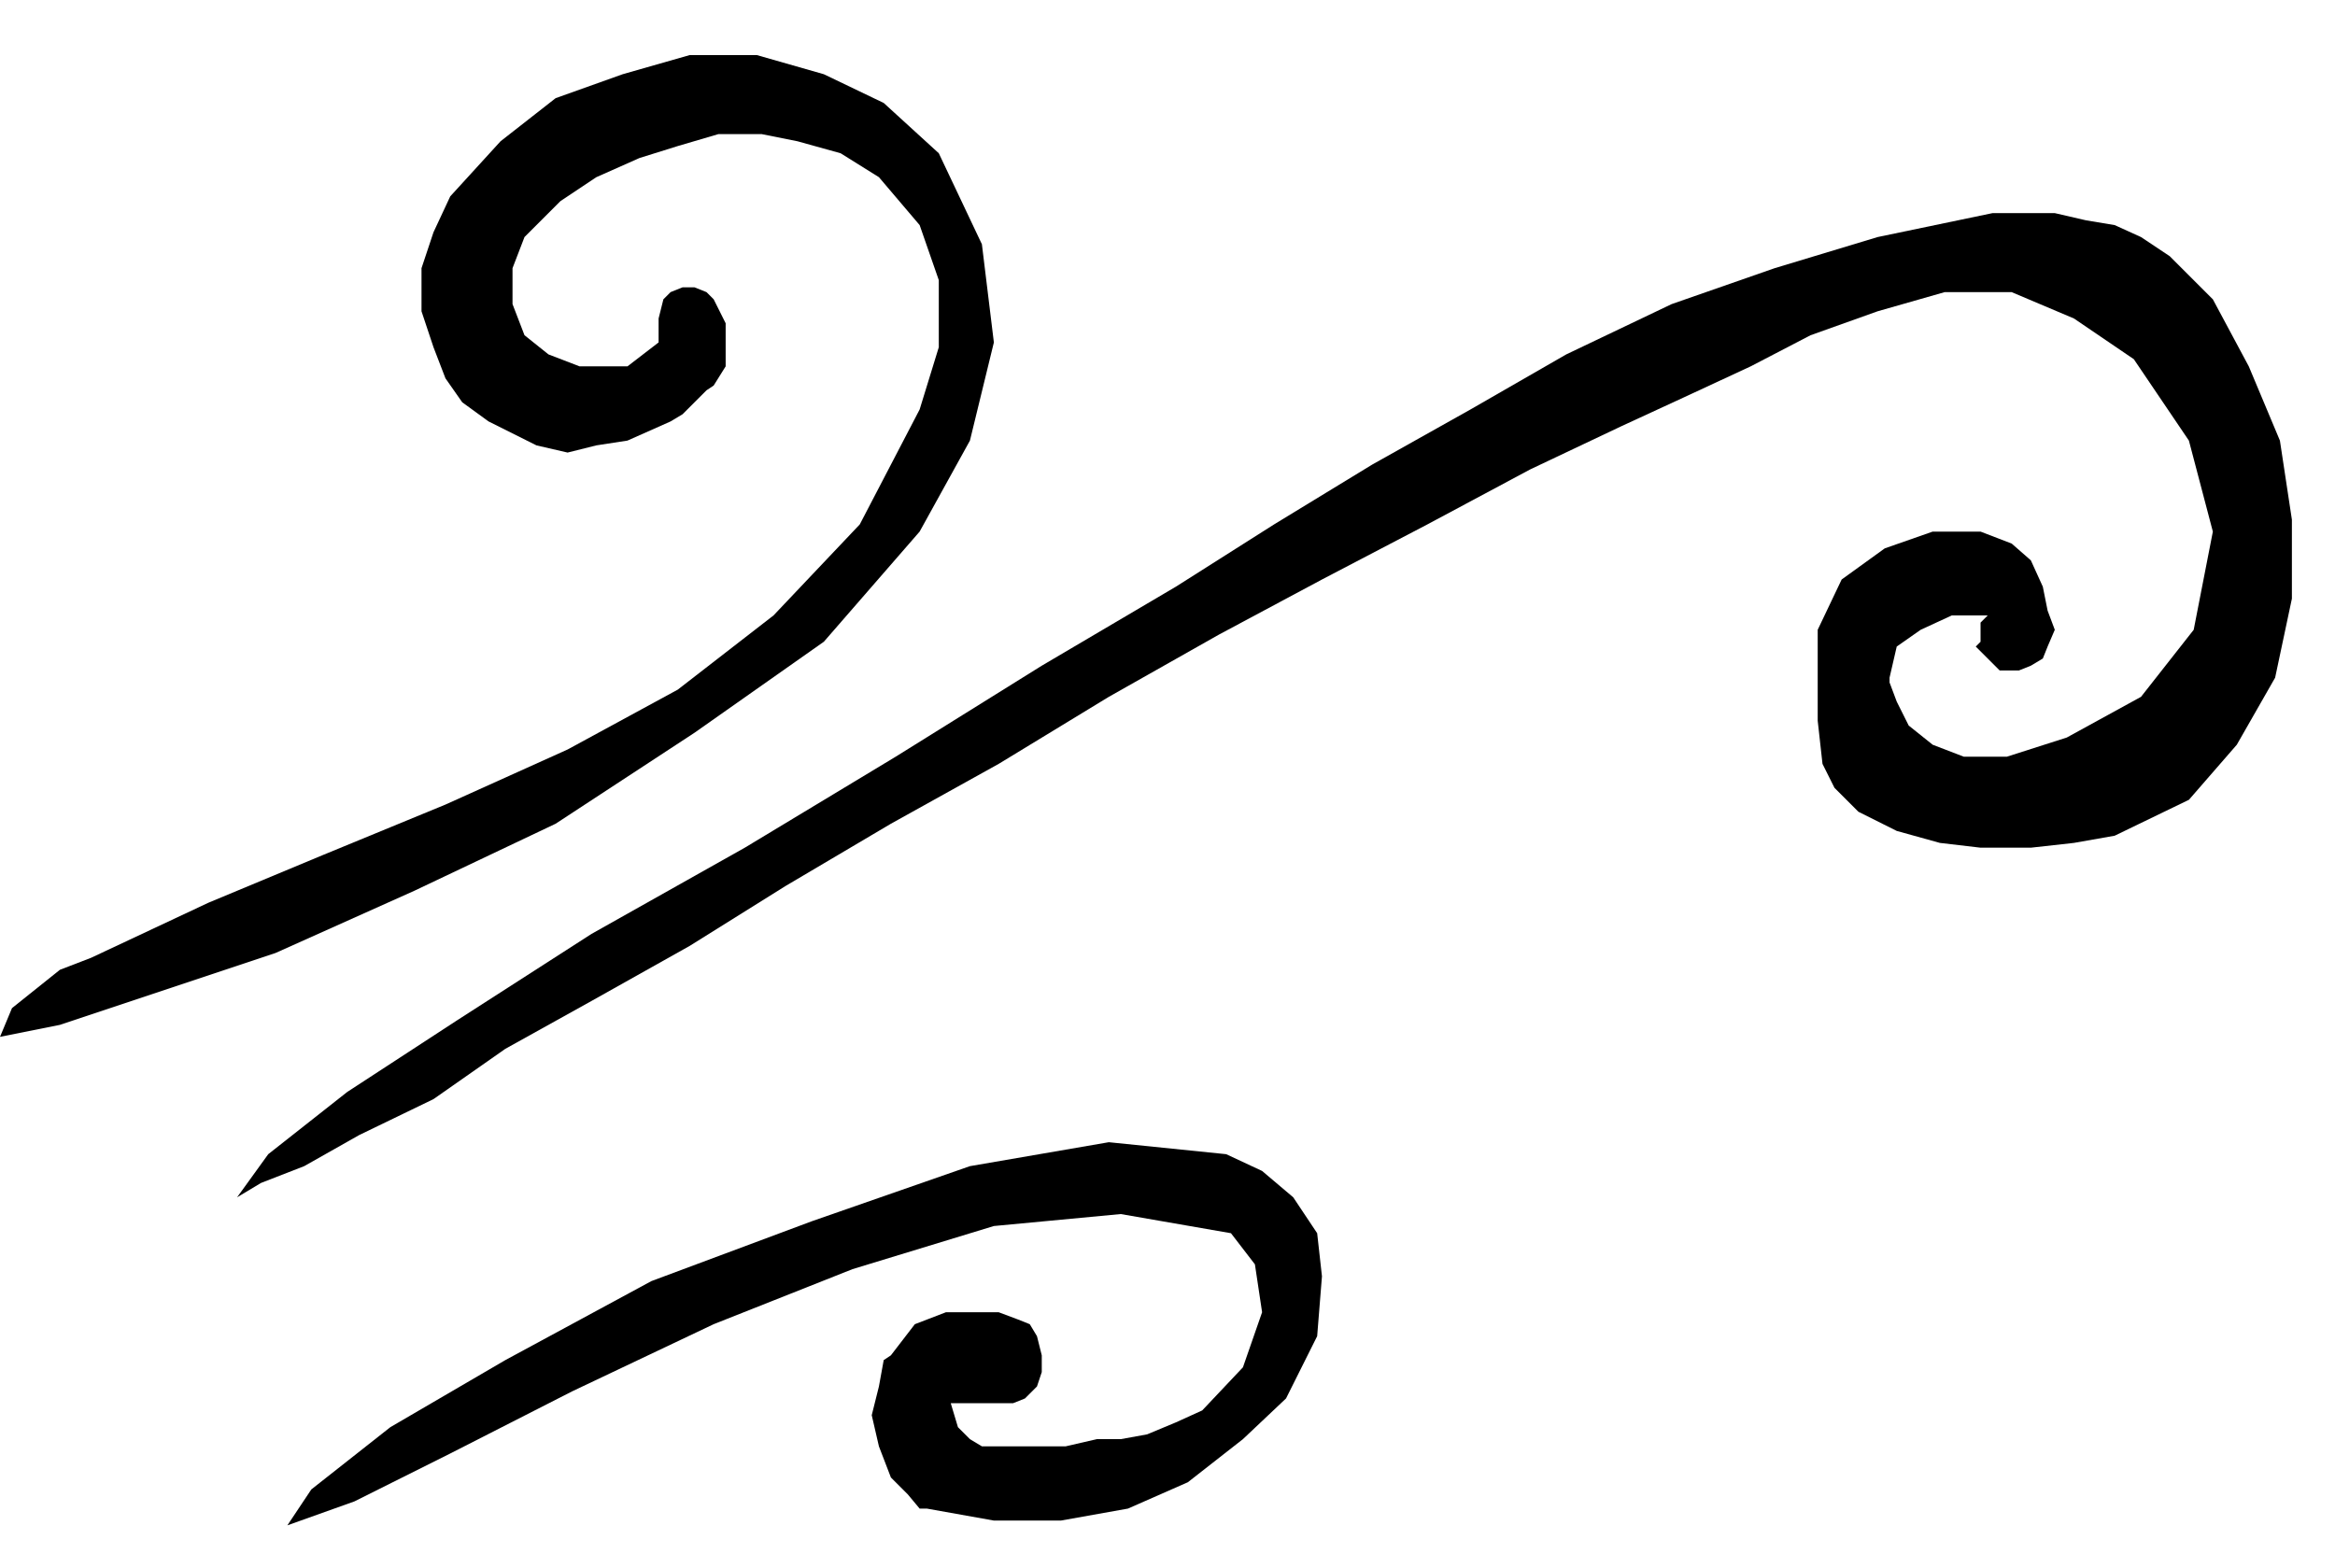 <?xml version="1.0" encoding="UTF-8" standalone="no"?>
<svg
   xmlns:ooo="http://xml.openoffice.org/svg/export"
   xmlns:dc="http://purl.org/dc/elements/1.1/"
   xmlns:cc="http://creativecommons.org/ns#"
   xmlns:rdf="http://www.w3.org/1999/02/22-rdf-syntax-ns#"
   xmlns:svg="http://www.w3.org/2000/svg"
   xmlns="http://www.w3.org/2000/svg"
   xmlns:sodipodi="http://sodipodi.sourceforge.net/DTD/sodipodi-0.dtd"
   xmlns:inkscape="http://www.inkscape.org/namespaces/inkscape"
   version="1.2"
   width="9.75mm"
   height="6.55mm"
   viewBox="0 0 975 655"
   preserveAspectRatio="xMidYMid"
   xml:space="preserve"
   id="svg70"
   sodipodi:docname="airblow.svg"
   style="fill-rule:evenodd;stroke-width:28.222;stroke-linejoin:round"
   inkscape:version="0.92.5 (2060ec1f9f, 2020-04-08)"><sodipodi:namedview
   pagecolor="#ffffff"
   bordercolor="#666666"
   borderopacity="1"
   objecttolerance="10"
   gridtolerance="10"
   guidetolerance="10"
   inkscape:pageopacity="0"
   inkscape:pageshadow="2"
   inkscape:window-width="664"
   inkscape:window-height="487"
   id="namedview72"
   showgrid="false"
   inkscape:zoom="0.2102413"
   inkscape:cx="18.444095"
   inkscape:cy="12.359054"
   inkscape:window-x="0"
   inkscape:window-y="0"
   inkscape:window-maximized="0"
   inkscape:current-layer="svg70" />
 <defs
   class="ClipPathGroup"
   id="defs8">
  <clipPath
   id="presentation_clip_path"
   clipPathUnits="userSpaceOnUse">
   <rect
   x="0"
   y="0"
   width="21000"
   height="29700"
   id="rect2" />
  </clipPath>
  <clipPath
   id="presentation_clip_path_shrink"
   clipPathUnits="userSpaceOnUse">
   <rect
   x="21"
   y="29"
   width="20958"
   height="29641"
   id="rect5" />
  </clipPath>
 </defs>
 <defs
   class="TextShapeIndex"
   id="defs12">
  <g
   ooo:slide="id1"
   ooo:id-list="id3"
   id="g10" />
 </defs>
 <defs
   class="EmbeddedBulletChars"
   id="defs44">
  <g
   id="bullet-char-template-57356"
   transform="matrix(4.8828125e-4,0,0,-4.8828125e-4,0,0)">
   <path
   d="M 580,1141 1163,571 580,0 -4,571 Z"
   id="path14"
   inkscape:connector-curvature="0" />
  </g>
  <g
   id="bullet-char-template-57354"
   transform="matrix(4.8828125e-4,0,0,-4.8828125e-4,0,0)">
   <path
   d="M 8,1128 H 1137 V 0 H 8 Z"
   id="path17"
   inkscape:connector-curvature="0" />
  </g>
  <g
   id="bullet-char-template-10146"
   transform="matrix(4.8828125e-4,0,0,-4.8828125e-4,0,0)">
   <path
   d="M 174,0 602,739 174,1481 1456,739 Z M 1358,739 309,1346 659,739 Z"
   id="path20"
   inkscape:connector-curvature="0" />
  </g>
  <g
   id="bullet-char-template-10132"
   transform="matrix(4.8828125e-4,0,0,-4.8828125e-4,0,0)">
   <path
   d="M 2015,739 1276,0 H 717 l 543,543 H 174 v 393 h 1086 l -543,545 h 557 z"
   id="path23"
   inkscape:connector-curvature="0" />
  </g>
  <g
   id="bullet-char-template-10007"
   transform="matrix(4.8828125e-4,0,0,-4.8828125e-4,0,0)">
   <path
   d="m 0,-2 c -7,16 -16,29 -25,39 l 381,530 c -94,256 -141,385 -141,387 0,25 13,38 40,38 9,0 21,-2 34,-5 21,4 42,12 65,25 l 27,-13 111,-251 280,301 64,-25 24,25 c 21,-10 41,-24 62,-43 C 886,937 835,863 770,784 769,783 710,716 594,584 L 774,223 c 0,-27 -21,-55 -63,-84 l 16,-20 C 717,90 699,76 672,76 641,76 570,178 457,381 L 164,-76 c -22,-34 -53,-51 -92,-51 -42,0 -63,17 -64,51 -7,9 -10,24 -10,44 0,9 1,19 2,30 z"
   id="path26"
   inkscape:connector-curvature="0" />
  </g>
  <g
   id="bullet-char-template-10004"
   transform="matrix(4.8828125e-4,0,0,-4.8828125e-4,0,0)">
   <path
   d="M 285,-33 C 182,-33 111,30 74,156 52,228 41,333 41,471 c 0,78 14,145 41,201 34,71 87,106 158,106 53,0 88,-31 106,-94 l 23,-176 c 8,-64 28,-97 59,-98 l 735,706 c 11,11 33,17 66,17 42,0 63,-15 63,-46 V 965 c 0,-36 -10,-64 -30,-84 L 442,47 C 390,-6 338,-33 285,-33 Z"
   id="path29"
   inkscape:connector-curvature="0" />
  </g>
  <g
   id="bullet-char-template-9679"
   transform="matrix(4.8828125e-4,0,0,-4.8828125e-4,0,0)">
   <path
   d="M 813,0 C 632,0 489,54 383,161 276,268 223,411 223,592 c 0,181 53,324 160,431 106,107 249,161 430,161 179,0 323,-54 432,-161 108,-107 162,-251 162,-431 0,-180 -54,-324 -162,-431 C 1136,54 992,0 813,0 Z"
   id="path32"
   inkscape:connector-curvature="0" />
  </g>
  <g
   id="bullet-char-template-8226"
   transform="matrix(4.8828125e-4,0,0,-4.8828125e-4,0,0)">
   <path
   d="m 346,457 c -73,0 -137,26 -191,78 -54,51 -81,114 -81,188 0,73 27,136 81,188 54,52 118,78 191,78 73,0 134,-26 185,-79 51,-51 77,-114 77,-187 0,-75 -25,-137 -76,-188 -50,-52 -112,-78 -186,-78 z"
   id="path35"
   inkscape:connector-curvature="0" />
  </g>
  <g
   id="bullet-char-template-8211"
   transform="matrix(4.8828125e-4,0,0,-4.8828125e-4,0,0)">
   <path
   d="M -4,459 H 1135 V 606 H -4 Z"
   id="path38"
   inkscape:connector-curvature="0" />
  </g>
  <g
   id="bullet-char-template-61548"
   transform="matrix(4.8828125e-4,0,0,-4.8828125e-4,0,0)">
   <path
   d="m 173,740 c 0,163 58,303 173,419 116,115 255,173 419,173 163,0 302,-58 418,-173 116,-116 174,-256 174,-419 0,-163 -58,-303 -174,-418 C 1067,206 928,148 765,148 601,148 462,206 346,322 231,437 173,577 173,740 Z"
   id="path41"
   inkscape:connector-curvature="0" />
  </g>
 </defs>
 <g
   id="g49"
   transform="translate(-10012,-14522)">
  <g
   id="id2"
   class="Master_Slide">
   <g
   id="bg-id2"
   class="Background" />
   <g
   id="bo-id2"
   class="BackgroundObjects" />
  </g>
 </g>
 <g
   class="SlideGroup"
   id="g68"
   transform="translate(-10012,-14522)">
  <g
   id="g66">
   <g
   id="container-id1">
    <g
   id="id1"
   class="Slide"
   clip-path="url(#presentation_clip_path)">
     <g
   class="Page"
   id="g62">
      <g
   class="Graphic"
   id="g60">
       <g
   id="id3">
        <rect
   class="BoundingBox"
   x="10012"
   y="14522"
   width="975"
   height="655"
   id="rect51"
   style="fill:none;stroke:none" />
        <path
   d="m 10396,14744 21,-38 10,-41 -5,-41 -18,-38 -23,-21 -25,-12 -28,-8 h -28 l -28,8 -28,10 -23,18 -21,23 -7,15 -5,15 v 18 l 5,15 5,13 7,10 11,8 10,5 10,5 13,3 12,-3 13,-2 18,-8 5,-3 5,-5 5,-5 3,-2 5,-8 v -10 -8 l -5,-10 -3,-3 -5,-2 h -5 l -5,2 -3,3 -2,8 v 5 5 l -13,10 h -5 -15 l -13,-5 -10,-8 -5,-13 v -15 l 5,-13 15,-15 15,-10 18,-8 16,-5 17,-5 h 18 l 15,3 18,5 16,10 17,20 8,23 v 28 l -8,26 -25,48 -36,38 -40,31 -46,25 -51,23 -51,21 -48,20 -49,23 -13,5 -10,8 -10,8 -5,12 25,-5 39,-13 51,-17 58,-26 59,-28 58,-38 54,-38 z"
   id="path53"
   inkscape:connector-curvature="0"
   style="fill:#000000;stroke:none" />
        <path
   d="m 10689,14700 26,-12 28,-13 25,-13 28,-10 28,-8 h 28 l 26,11 25,17 23,34 10,38 -8,41 -22,28 -31,17 -25,8 h -18 l -13,-5 -10,-8 -5,-10 -3,-8 v -2 l 3,-13 10,-7 13,-6 h 15 l -3,3 v 3 5 l -2,2 5,5 5,5 h 8 l 5,-2 5,-3 2,-5 3,-7 -3,-8 -2,-10 -5,-11 -8,-7 -13,-5 h -20 l -20,7 -18,13 -10,21 v 5 15 18 l 2,18 5,10 10,10 16,8 18,5 17,2 h 21 l 18,-2 17,-3 31,-15 20,-23 16,-28 7,-33 v -33 l -5,-33 -13,-31 -15,-28 -10,-10 -8,-8 -12,-8 -11,-5 -12,-2 -13,-3 h -13 -13 l -48,10 -43,13 -43,15 -44,21 -40,23 -41,23 -41,25 -41,26 -56,33 -61,38 -63,38 -64,36 -56,36 -46,30 -33,26 -13,18 10,-6 18,-7 23,-13 31,-15 30,-21 36,-20 41,-23 40,-25 44,-26 45,-25 46,-28 46,-26 43,-23 44,-23 43,-23 z"
   id="path55"
   inkscape:connector-curvature="0"
   style="fill:#000000;stroke:none" />
        <path
   d="m 10526,15037 10,13 3,20 -8,23 -17,18 -11,5 -12,5 -11,2 h -10 l -13,3 h -10 -12 -11 -2 l -5,-3 -5,-5 -3,-10 h 8 7 5 6 l 5,-2 5,-5 2,-6 v -7 l -2,-8 -3,-5 -5,-2 -8,-3 h -7 -15 l -13,5 -10,13 -3,2 -2,11 -3,12 3,13 5,13 7,7 5,6 h 3 l 28,5 h 28 l 28,-5 25,-11 23,-18 18,-17 13,-26 2,-25 -2,-18 -10,-15 -13,-11 -15,-7 -49,-5 -58,10 -66,23 -67,25 -61,33 -48,28 -33,26 -10,15 28,-10 40,-20 51,-26 59,-28 58,-23 59,-18 53,-5 z"
   id="path57"
   inkscape:connector-curvature="0"
   style="fill:#000000;stroke:none" />
       </g>
      </g>
     </g>
    </g>
   </g>
  </g>
 </g>
</svg>